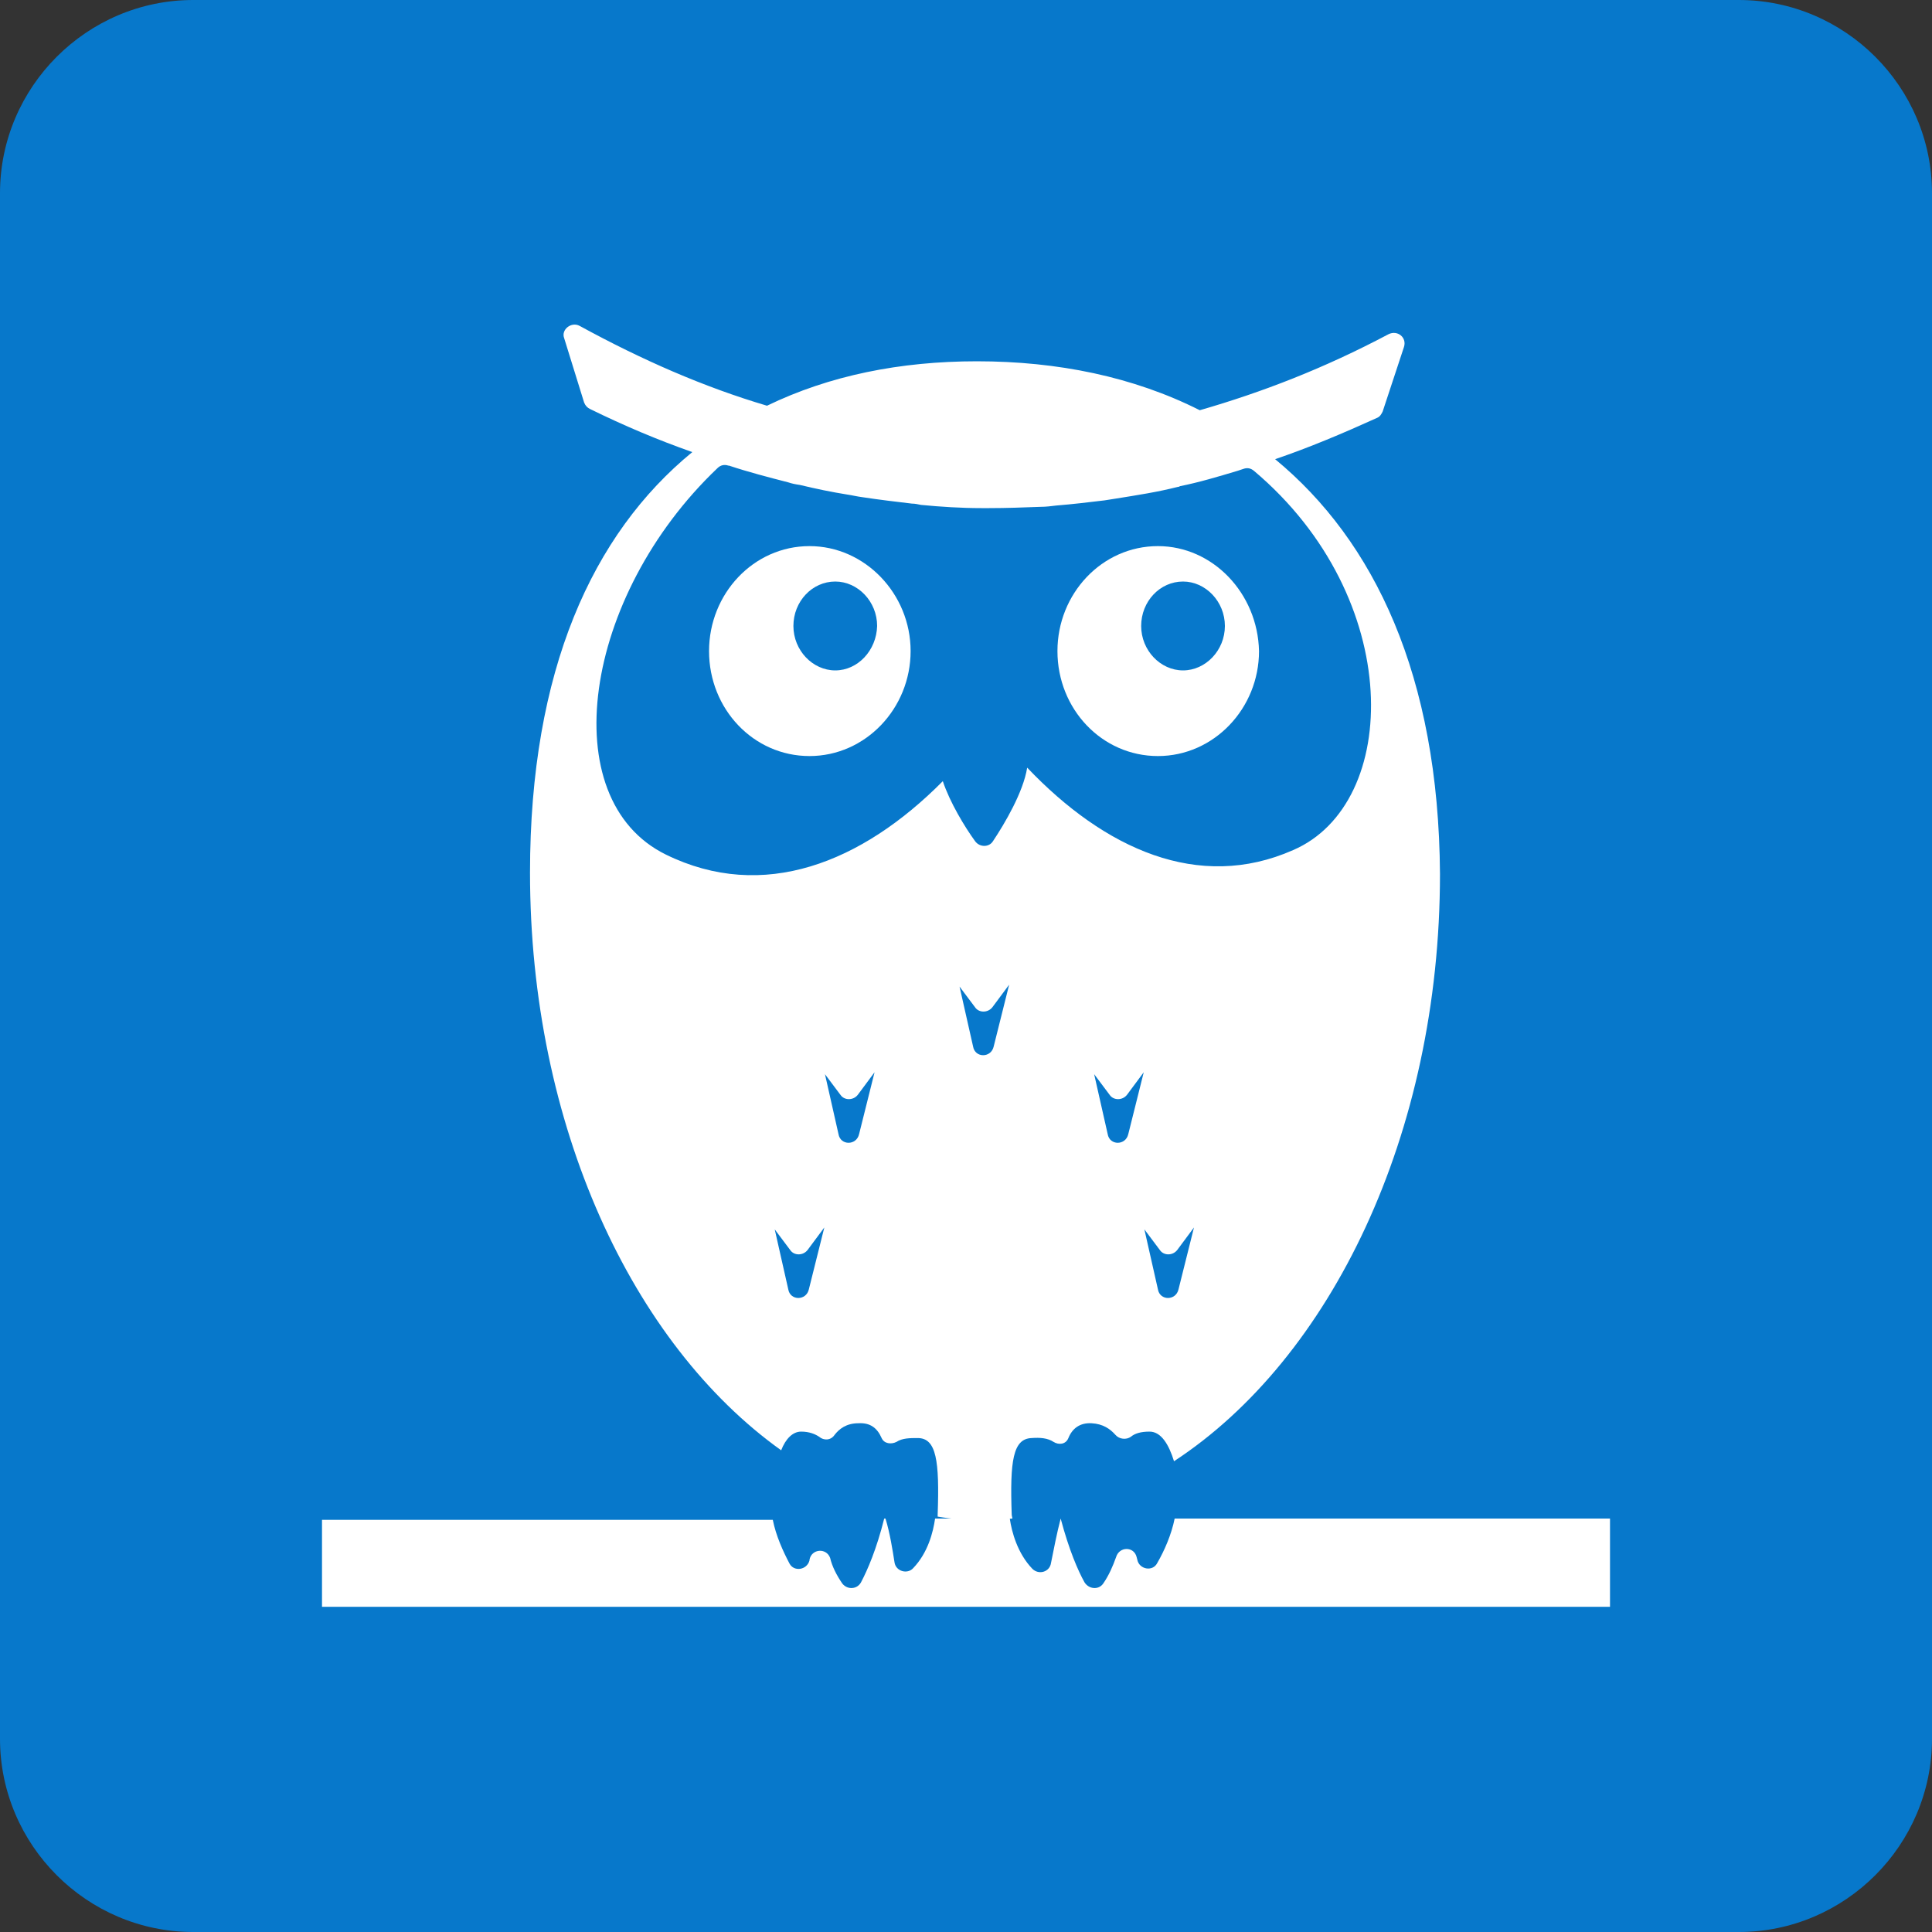 <?xml version="1.0" encoding="utf-8"?>
<!-- Generator: Adobe Illustrator 26.0.2, SVG Export Plug-In . SVG Version: 6.00 Build 0)  -->
<svg version="1.1" id="Calque_1" xmlns="http://www.w3.org/2000/svg" xmlns:xlink="http://www.w3.org/1999/xlink" x="0px" y="0px"
	 viewBox="0 0 300 300" style="enable-background:new 0 0 300 300;" xml:space="preserve">
<rect x="0" y="0" width="300" height="300" fill="#333333" stroke="none"/>
<style type="text/css">
	.st0{fill:#FFFFFF;}
	.st1{fill:#0778CB;}
</style>
<g>
	<g>
		<path class="st0" d="M161.1,232.6l-11.1-6.4l25.4-44.5h38.1c7,0,12.7-5.7,12.7-12.7V92.8c0-7-5.7-12.7-12.7-12.7H86.4
			c-7,0-12.7,5.7-12.7,12.7v76.3c0,7,5.7,12.7,12.7,12.7h57.2v12.7H86.4c-14,0-25.4-11.4-25.4-25.4V92.8c0-14,11.4-25.4,25.4-25.4
			h127.1c14,0,25.4,11.4,25.4,25.4v76.3c0,14-11.4,25.4-25.4,25.4h-30.8L161.1,232.6z"/>
		<path class="st0" d="M99.1,105.5h101.7v12.7H99.1V105.5z M99.1,143.6h63.6v12.7H99.1V143.6z"/>
	</g>
</g>
<path class="st1" d="M270,300H30c-16.5,0-30-13.5-30-30V30C0,13.5,13.5,0,30,0h240c16.5,0,30,13.5,30,30v240
	C300,286.5,286.5,300,270,300z"/>
<g>
	<g>
		<path class="st0" d="M125.7,84.8c-8.7,0-15.6,7.4-15.6,16.3c0,9,6.9,16.3,15.6,16.3c8.7,0,15.7-7.4,15.7-16.3
			S134.3,84.8,125.7,84.8z M129.7,104.1c-3.5,0-6.5-3.1-6.5-6.9s2.9-6.9,6.5-6.9c3.5,0,6.5,3.1,6.5,6.9
			C136.1,101,133.2,104.1,129.7,104.1z"/>
		<path class="st0" d="M179.8,84.8c-8.7,0-15.6,7.4-15.6,16.3c0,9,6.9,16.3,15.6,16.3s15.7-7.4,15.7-16.3
			C195.3,92.1,188.3,84.8,179.8,84.8z M183.7,104.1c-3.5,0-6.5-3.1-6.5-6.9s2.9-6.9,6.5-6.9c3.5,0,6.5,3.1,6.5,6.9
			C190.2,101,187.2,104.1,183.7,104.1z"/>
	</g>
	<path class="st0" d="M182.4,235.8c-0.5,2.5-1.6,5-2.7,6.9c-0.7,1.4-2.8,1-3.1-0.5c0-0.1-0.1-0.3-0.1-0.4c-0.4-1.7-2.7-1.7-3.2,0
		c-0.5,1.4-1.1,2.8-2,4.1c-0.7,1-2.2,0.9-2.9-0.2c-1-1.8-2.4-5-3.7-9.9l0,0c-0.6,2.3-1.1,4.9-1.5,6.9c-0.2,1.4-1.9,1.9-2.9,0.9
		c-2.3-2.4-3.2-5.7-3.5-7.8h-11.6c-0.3,2.1-1.1,5.3-3.4,7.7c-0.9,1-2.7,0.5-2.9-0.9c-0.3-1.9-0.7-4.5-1.4-6.8h-0.2
		c-1.2,4.8-2.6,8-3.6,9.9c-0.6,1.1-2.1,1.2-2.9,0.2c-0.9-1.3-1.6-2.7-1.9-4c-0.6-1.6-2.9-1.4-3.2,0.3v0.1c-0.4,1.5-2.4,1.8-3.1,0.5
		c-1-1.9-2.1-4.3-2.6-6.8H50v13.5h200v-13.7H182.4z"/>
	<path class="st0" d="M198,71.3c5.3-1.8,10.5-4,15.8-6.4c0.5-0.2,0.7-0.6,0.9-1l3.3-10c0.5-1.5-1-2.7-2.4-2
		c-10,5.3-19.6,9-29.3,11.8c-10.3-5.2-22.1-7.6-34.6-7.6c-11.9,0-22.9,2.2-32.6,6.9c-9.8-2.9-19.4-7.1-29.1-12.4
		c-1.3-0.7-2.9,0.6-2.4,1.9l3.1,10c0.2,0.5,0.5,0.8,0.9,1c5.3,2.6,10.5,4.8,15.9,6.7C92,82.9,82.3,104.1,82.3,135.5
		c0,39.3,15.9,73.2,39,89.7c0.7-1.8,1.8-2.9,3.1-2.9c1.3,0,2.2,0.4,2.8,0.8c0.7,0.6,1.8,0.6,2.4-0.3c0.7-0.9,1.8-1.8,3.7-1.8
		c1.8-0.1,2.9,0.7,3.6,2.3c0.4,0.9,1.5,1,2.3,0.6c0.9-0.6,2.1-0.6,3.3-0.6c2.9,0,3.4,3.5,3.1,11.9c0,0.1,0,0.2,0,0.3
		c2.4,0.4,4.9,0.6,7.4,0.6c1.4,0,2.9-0.2,4.2-0.3c0-0.2-0.1-0.4-0.1-0.6c-0.3-8.4,0.2-11.8,3.1-11.9c1.3-0.1,2.5,0,3.4,0.6
		c0.8,0.5,1.9,0.4,2.3-0.6c0.6-1.5,1.8-2.4,3.6-2.3c1.8,0.1,2.9,0.9,3.7,1.8c0.6,0.7,1.7,0.8,2.4,0.3c0.6-0.5,1.5-0.8,2.9-0.8
		c1.8,0,3,2,3.8,4.6c24.3-15.9,41.3-50.7,41.3-91.2C223.4,104.9,213.4,84,198,71.3z M125.6,200.2c-0.4,1.8-2.9,1.8-3.2,0l-2.1-9.3
		l2.4,3.2c0.6,0.9,2,0.9,2.7,0l2.6-3.5L125.6,200.2z M133.4,176.1c-0.4,1.8-2.9,1.8-3.2,0l-2.1-9.3l2.4,3.2c0.6,0.9,2,0.9,2.7,0
		l2.6-3.5L133.4,176.1z M154.3,162.5c-0.4,1.8-2.9,1.8-3.2,0l-2.1-9.3l2.4,3.2c0.6,0.9,2,0.9,2.7,0l2.6-3.5L154.3,162.5z
		 M175.2,176.1c-0.4,1.8-2.9,1.8-3.2,0l-2.1-9.3l2.4,3.2c0.6,0.9,2,0.9,2.7,0l2.6-3.5L175.2,176.1z M183,200.2
		c-0.4,1.8-2.9,1.8-3.2,0l-2.1-9.3l2.4,3.2c0.6,0.9,2,0.9,2.7,0l2.6-3.5L183,200.2z M200.8,132c-14.7,6.5-29.3-0.2-41.3-12.8
		c-0.6,3.8-3.5,8.7-5.3,11.4c-0.6,1-2.1,1-2.8,0c-1.6-2.2-3.9-6-5-9.3c-12.6,12.7-27.9,18.8-43,11.4c-17.5-8.6-12.9-40.1,8-60
		c0.5-0.5,1.1-0.6,1.7-0.4c0,0,0,0,0.1,0c3,1,6.1,1.8,9.2,2.6c0.6,0.2,1.1,0.3,1.8,0.4c2.5,0.6,4.9,1.1,7.4,1.5
		c0.7,0.1,1.5,0.3,2.3,0.4c2.6,0.4,5.2,0.7,7.7,1c0.5,0,0.9,0.1,1.4,0.2c3.1,0.3,6.3,0.5,9.4,0.5c0.4,0,0.8,0,1.2,0
		c2.7,0,5.3-0.1,8-0.2c0.8,0,1.6-0.1,2.4-0.2c2.5-0.2,5-0.5,7.5-0.8c0.6-0.1,1.3-0.2,1.9-0.3c3.1-0.5,6.4-1,9.5-1.8
		c0.1,0,0.2,0,0.3-0.1c3-0.6,6-1.5,9-2.4c0.3-0.1,0.6-0.2,0.9-0.3c0.6-0.2,1.1-0.1,1.6,0.3C218.2,92.9,217.5,124.8,200.8,132z"/>
</g>
</svg>
